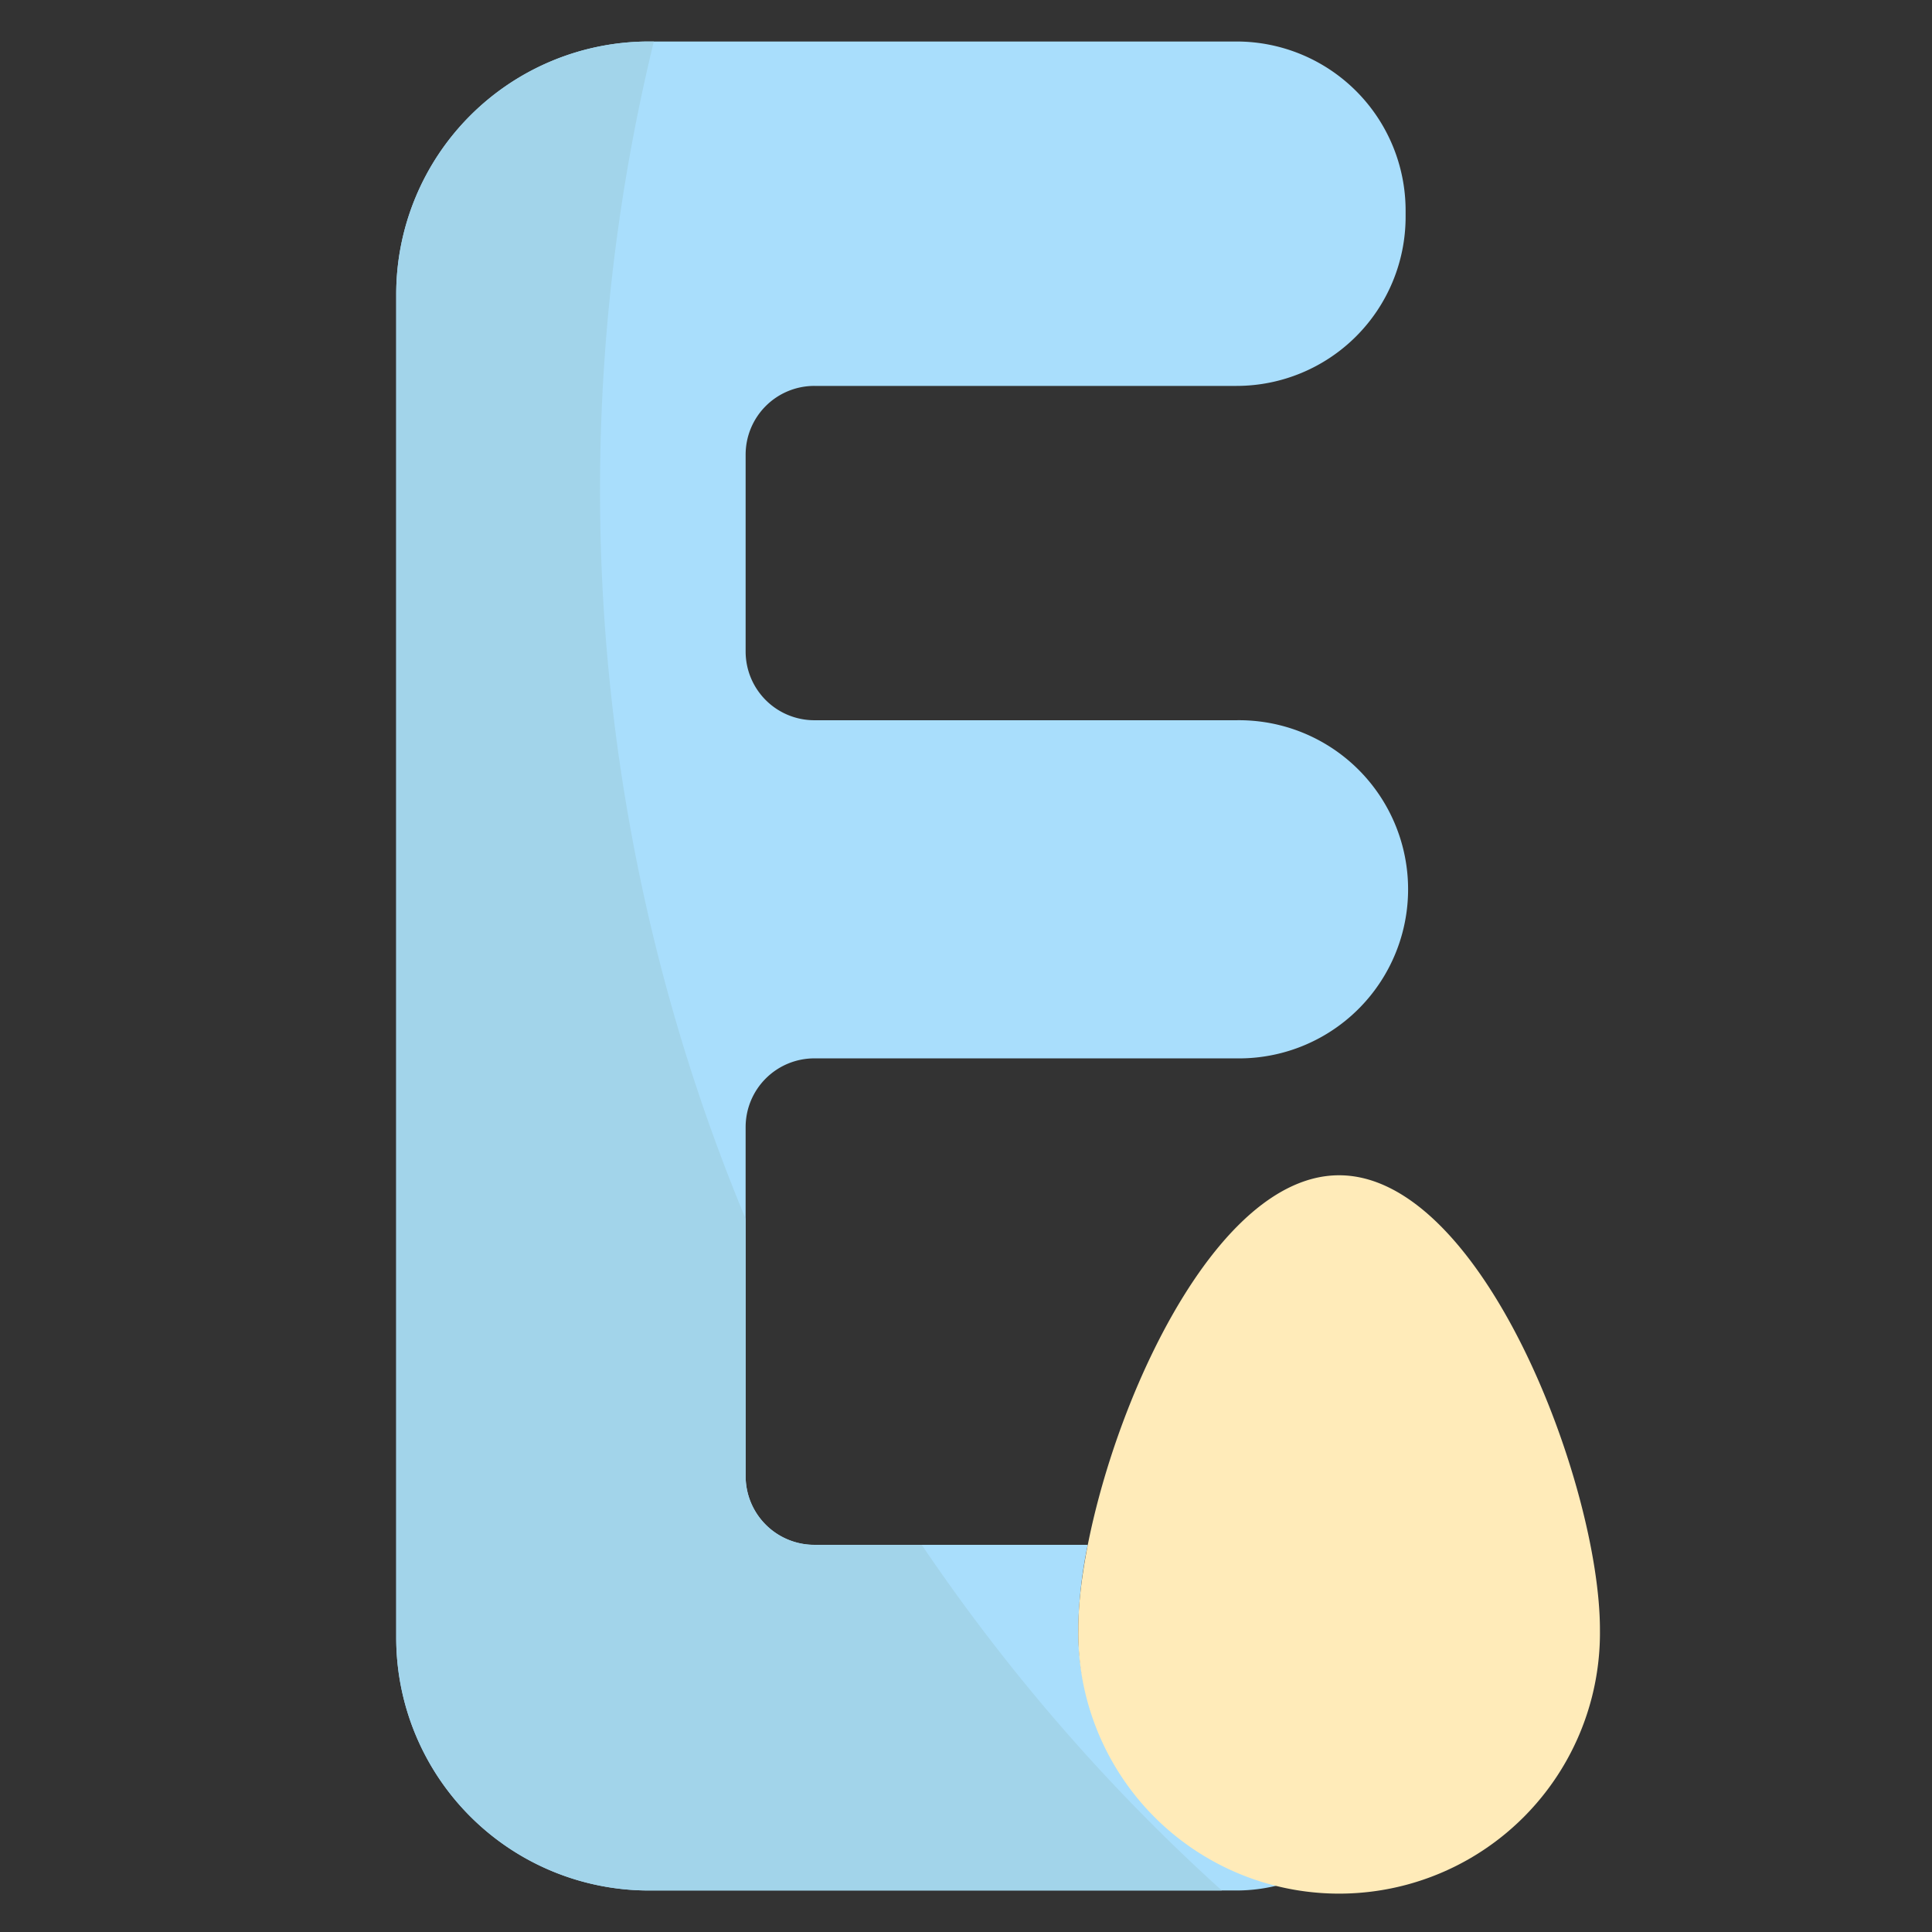 <svg height="512" viewBox="0 0 512 512" width="512" xmlns="http://www.w3.org/2000/svg"><rect x="0" y="0" width="512" height="512" fill="#333333" stroke="none"/><g id="_5.E" data-name="5.E"><path d="m197.6 120.48v52.18a18.21 18.21 0 0 0 18.22 18.21h111.86a44.81 44.81 0 1 1 0 89.61h-111.86a18.21 18.21 0 0 0 -18.22 18.21v92.49a18.21 18.21 0 0 0 18.22 18.21h72.45a119.32 119.32 0 0 0 -2.53 22.48 69.14 69.14 0 0 0 54 67.47 44.75 44.75 0 0 1 -12.1 1.66h-155.64a67 67 0 0 1 -67-67v-356a67 67 0 0 1 67-67h155.7a44.8 44.8 0 0 1 44.8 44.8v1.66a44.81 44.81 0 0 1 -44.8 44.81h-111.88a18.21 18.21 0 0 0 -18.22 18.21z" fill="#a9defc"/><path d="m424 431.87a69.13 69.13 0 1 1 -138.25 0c0-38.17 30.94-120.41 69.12-120.41s69.13 82.24 69.13 120.41z" fill="#ffebb9"/><path d="m323.79 501h-151.79a67 67 0 0 1 -67-67v-356a67 67 0 0 1 67-67h1.27a502.56 502.56 0 0 0 24.33 312v68.2a18.21 18.21 0 0 0 18.22 18.21h28.46a502.66 502.66 0 0 0 79.51 91.59z" fill="#a2d4ea"/></g></svg>